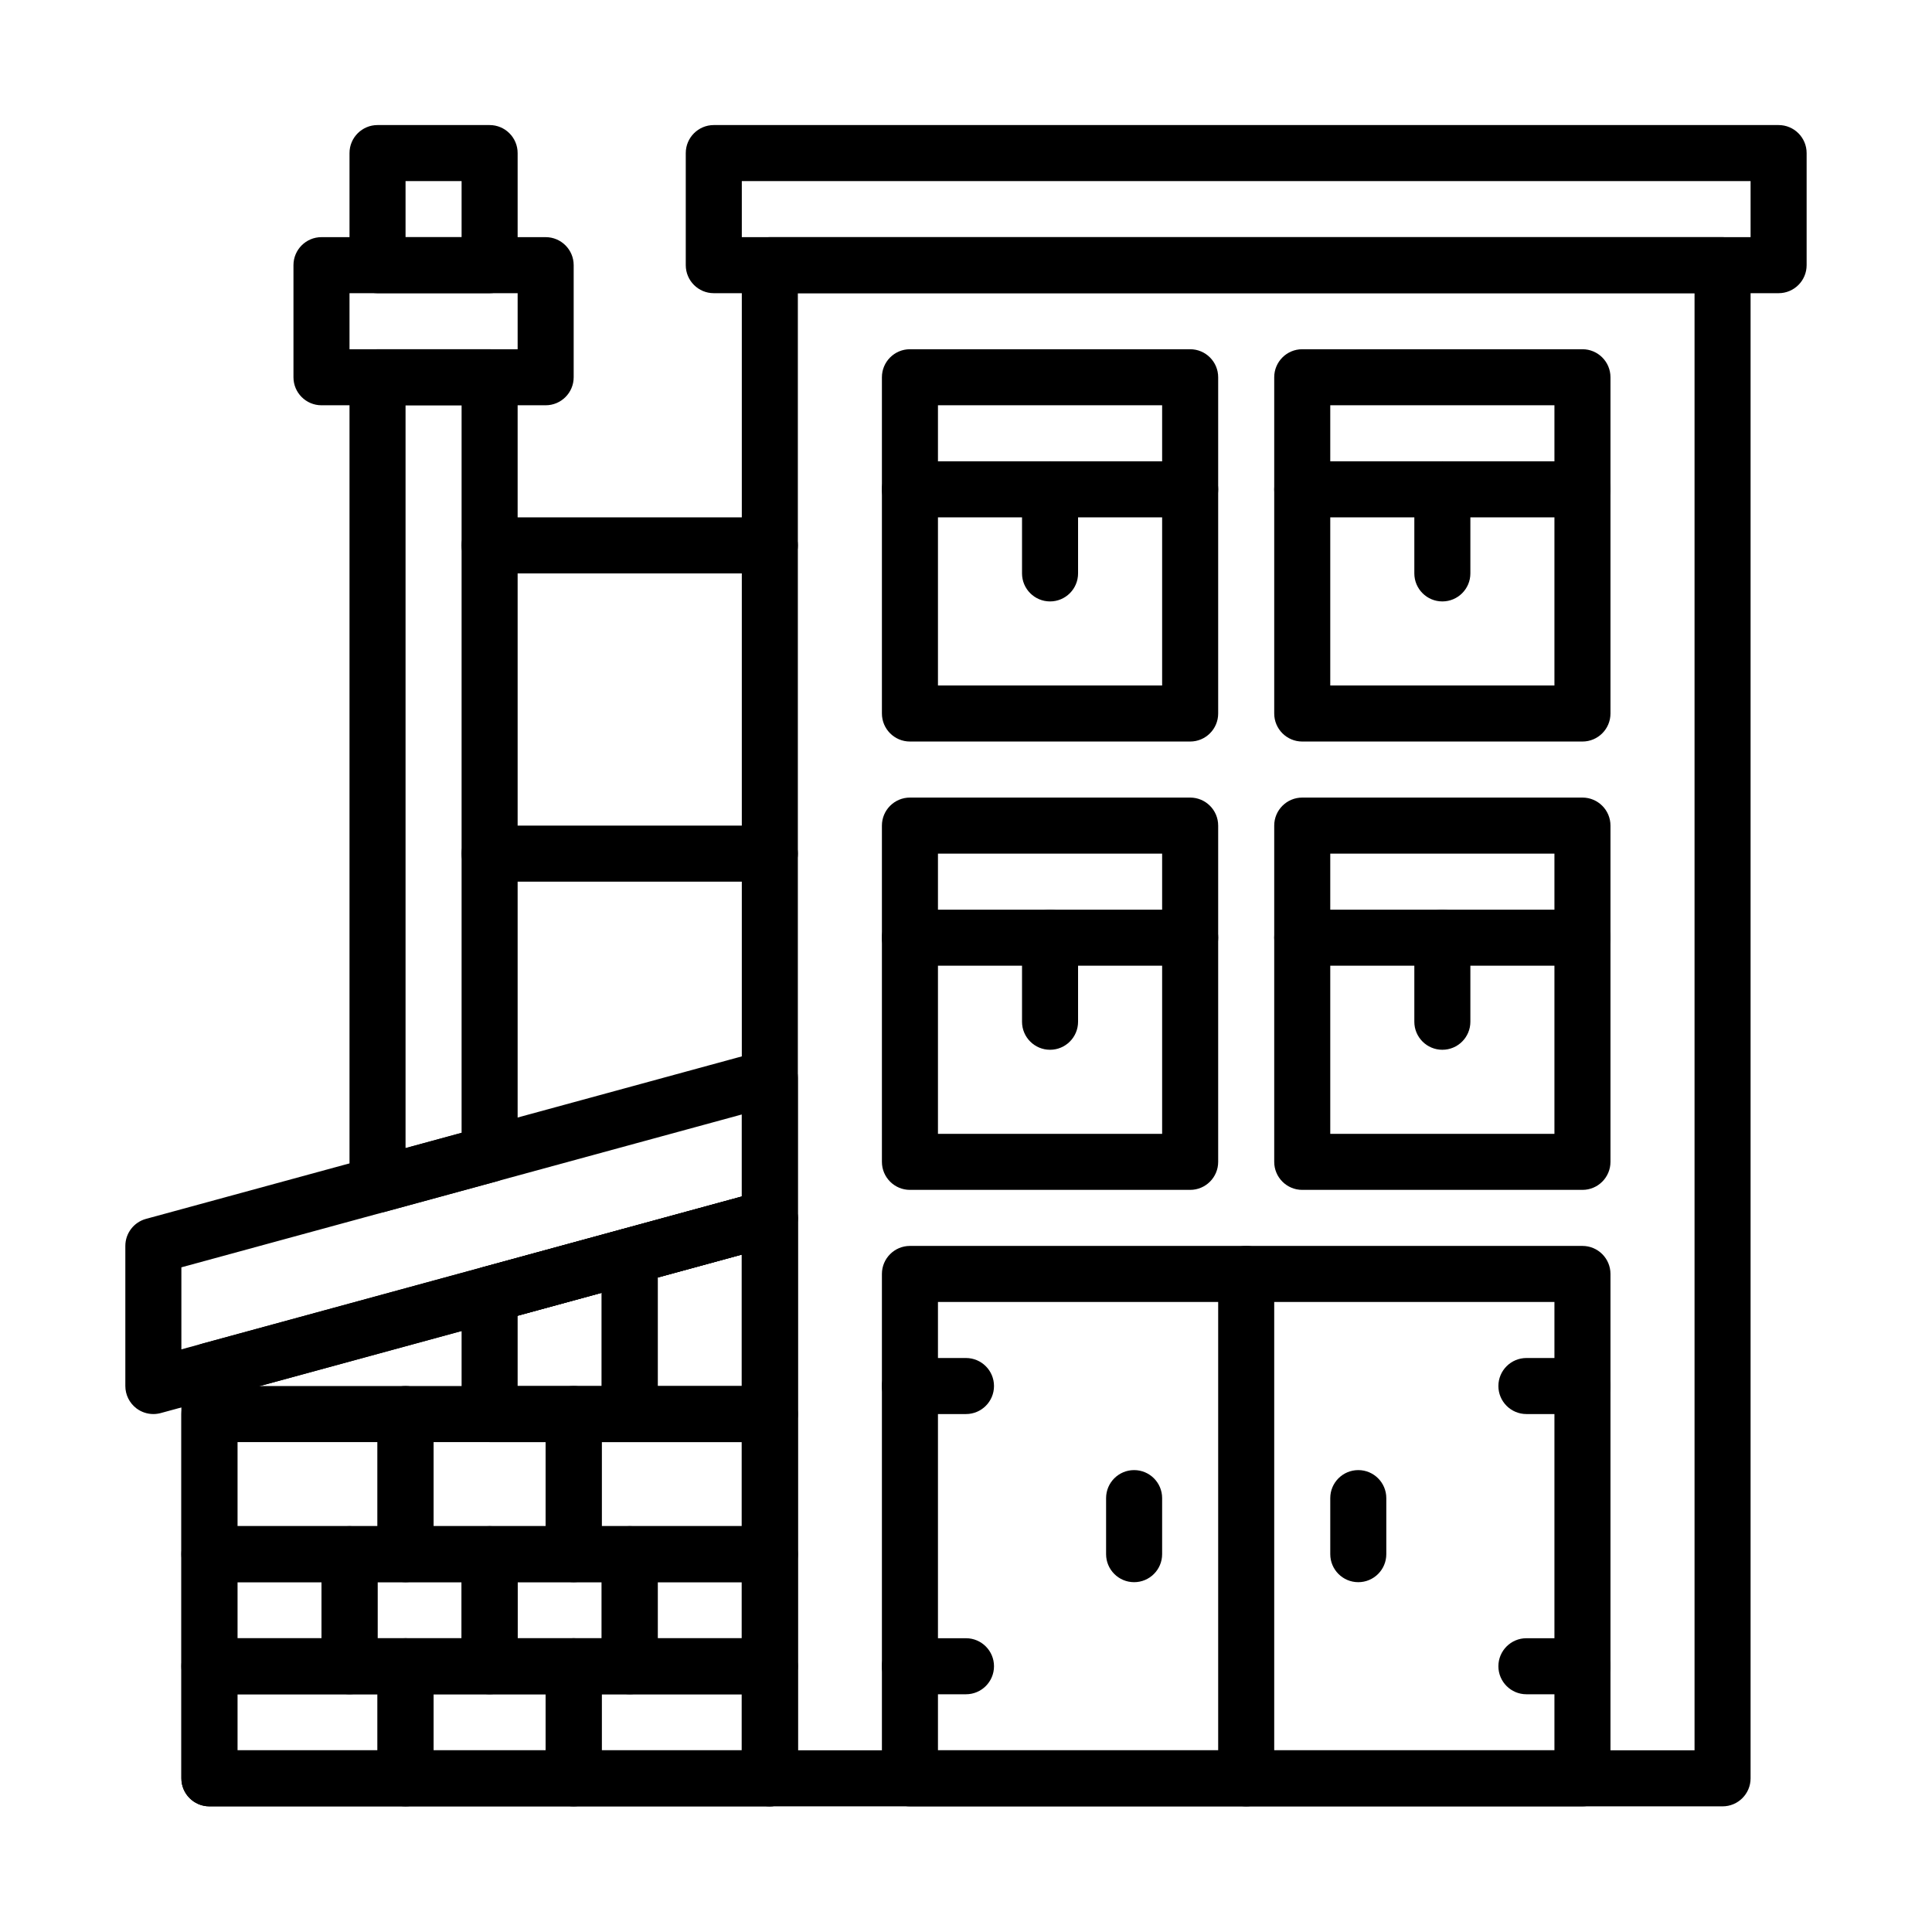 <?xml version="1.0" encoding="UTF-8" standalone="no"?>
<svg
   xmlns:dc="http://purl.org/dc/elements/1.1/"
   xmlns:cc="http://creativecommons.org/ns#"
   xmlns:rdf="http://www.w3.org/1999/02/22-rdf-syntax-ns#"
   xmlns:svg="http://www.w3.org/2000/svg"
   xmlns="http://www.w3.org/2000/svg"
   xmlns:sodipodi="http://sodipodi.sourceforge.net/DTD/sodipodi-0.dtd"
   xmlns:inkscape="http://www.inkscape.org/namespaces/inkscape"
   version="1.1"
   x="0px"
   y="0px"
   viewBox="0 0 512 512"
   xml:space="preserve"
   id="svg92"
   sodipodi:docname="1278_sherman_street.svg"
   width="512"
   height="512"
   inkscape:version="0.92+devel (unknown)"><defs
     id="defs96" /><sodipodi:namedview
     pagecolor="#ffffff"
     bordercolor="#666666"
     inkscape:document-rotation="0"
     borderopacity="1"
     objecttolerance="10"
     gridtolerance="10"
     guidetolerance="10"
     inkscape:pageopacity="0"
     inkscape:pageshadow="2"
     inkscape:window-width="3200"
     inkscape:window-height="1637"
     id="namedview94"
     showgrid="false"
     inkscape:zoom="1.6393092"
     inkscape:cx="168.10073"
     inkscape:cy="269.4033"
     inkscape:window-x="0"
     inkscape:window-y="0"
     inkscape:window-maximized="1"
     inkscape:current-layer="svg92" /><g
     id="g948"
     transform="matrix(7.426,0,0,7.426,33.215,-3212.02)"><g
       transform="translate(0,437)"
       id="g86"><path
         inkscape:connector-curvature="0"
         id="path2"
         d="M 59,6 H 21 C 20.448,6 20,5.552 20,5 V 1 c 0,-0.552 0.448,-1 1,-1 h 38 c 0.552,0 1,0.448 1,1 v 4 c 0,0.552 -0.448,1 -1,1 z M 22,4 H 58 V 2 H 22 Z" /><path
         inkscape:connector-curvature="0"
         id="path4"
         d="M 52,22 H 42 c -0.552,0 -1,-0.448 -1,-1 V 9 c 0,-0.552 0.448,-1 1,-1 h 10 c 0.552,0 1,0.448 1,1 v 12 c 0,0.552 -0.448,1 -1,1 z m -9,-2 h 8 V 10 h -8 z" /><path
         inkscape:connector-curvature="0"
         id="path6"
         d="M 38,22 H 28 c -0.552,0 -1,-0.448 -1,-1 V 9 c 0,-0.552 0.448,-1 1,-1 h 10 c 0.552,0 1,0.448 1,1 v 12 c 0,0.552 -0.448,1 -1,1 z m -9,-2 h 8 V 10 h -8 z" /><path
         inkscape:connector-curvature="0"
         id="path8"
         d="M 52,14 H 42 c -0.552,0 -1,-0.448 -1,-1 0,-0.552 0.448,-1 1,-1 h 10 c 0.552,0 1,0.448 1,1 0,0.552 -0.448,1 -1,1 z" /><path
         inkscape:connector-curvature="0"
         id="path10"
         d="m 47,17 c -0.552,0 -1,-0.448 -1,-1 v -3 c 0,-0.552 0.448,-1 1,-1 0.552,0 1,0.448 1,1 v 3 c 0,0.552 -0.448,1 -1,1 z" /><path
         inkscape:connector-curvature="0"
         id="path12"
         d="M 38,14 H 28 c -0.552,0 -1,-0.448 -1,-1 0,-0.552 0.448,-1 1,-1 h 10 c 0.552,0 1,0.448 1,1 0,0.552 -0.448,1 -1,1 z" /><path
         inkscape:connector-curvature="0"
         id="path14"
         d="m 33,17 c -0.552,0 -1,-0.448 -1,-1 v -3 c 0,-0.552 0.448,-1 1,-1 0.552,0 1,0.448 1,1 v 3 c 0,0.552 -0.448,1 -1,1 z" /><path
         inkscape:connector-curvature="0"
         id="path16"
         d="M 52,38 H 42 c -0.552,0 -1,-0.448 -1,-1 V 25 c 0,-0.552 0.448,-1 1,-1 h 10 c 0.552,0 1,0.448 1,1 v 12 c 0,0.552 -0.448,1 -1,1 z m -9,-2 h 8 V 26 h -8 z" /><path
         inkscape:connector-curvature="0"
         id="path18"
         d="M 38,38 H 28 c -0.552,0 -1,-0.448 -1,-1 V 25 c 0,-0.552 0.448,-1 1,-1 h 10 c 0.552,0 1,0.448 1,1 v 12 c 0,0.552 -0.448,1 -1,1 z m -9,-2 h 8 V 26 h -8 z" /><path
         inkscape:connector-curvature="0"
         id="path20"
         d="M 38,30 H 28 c -0.552,0 -1,-0.448 -1,-1 0,-0.552 0.448,-1 1,-1 h 10 c 0.552,0 1,0.448 1,1 0,0.552 -0.448,1 -1,1 z" /><path
         inkscape:connector-curvature="0"
         id="path22"
         d="m 33,33 c -0.552,0 -1,-0.448 -1,-1 v -3 c 0,-0.552 0.448,-1 1,-1 0.552,0 1,0.448 1,1 v 3 c 0,0.552 -0.448,1 -1,1 z" /><path
         inkscape:connector-curvature="0"
         id="path24"
         d="M 52,30 H 42 c -0.552,0 -1,-0.448 -1,-1 0,-0.552 0.448,-1 1,-1 h 10 c 0.552,0 1,0.448 1,1 0,0.552 -0.448,1 -1,1 z" /><path
         inkscape:connector-curvature="0"
         id="path26"
         d="m 47,33 c -0.552,0 -1,-0.448 -1,-1 v -3 c 0,-0.552 0.448,-1 1,-1 0.552,0 1,0.448 1,1 v 3 c 0,0.552 -0.448,1 -1,1 z" /><g
         id="g30"><path
           inkscape:connector-curvature="0"
           id="path28"
           d="M 57,60 H 23 c -0.552,0 -1,-0.448 -1,-1 V 5 c 0,-0.552 0.448,-1 1,-1 h 34 c 0.552,0 1,0.448 1,1 v 54 c 0,0.552 -0.448,1 -1,1 z M 24,58 H 56 V 6 H 24 Z" /></g><path
         inkscape:connector-curvature="0"
         id="path32"
         d="M 52,60 H 28 c -0.552,0 -1,-0.448 -1,-1 V 41 c 0,-0.552 0.448,-1 1,-1 h 24 c 0.552,0 1,0.448 1,1 v 18 c 0,0.552 -0.448,1 -1,1 z M 29,58 H 51 V 42 H 29 Z" /><path
         inkscape:connector-curvature="0"
         id="path34"
         d="m 30,46 h -2 c -0.552,0 -1,-0.448 -1,-1 0,-0.552 0.448,-1 1,-1 h 2 c 0.552,0 1,0.448 1,1 0,0.552 -0.448,1 -1,1 z" /><path
         inkscape:connector-curvature="0"
         id="path36"
         d="m 30,56 h -2 c -0.552,0 -1,-0.448 -1,-1 0,-0.552 0.448,-1 1,-1 h 2 c 0.552,0 1,0.448 1,1 0,0.552 -0.448,1 -1,1 z" /><path
         inkscape:connector-curvature="0"
         id="path38"
         d="m 52,46 h -2 c -0.552,0 -1,-0.448 -1,-1 0,-0.552 0.448,-1 1,-1 h 2 c 0.552,0 1,0.448 1,1 0,0.552 -0.448,1 -1,1 z" /><path
         inkscape:connector-curvature="0"
         id="path40"
         d="m 52,56 h -2 c -0.552,0 -1,-0.448 -1,-1 0,-0.552 0.448,-1 1,-1 h 2 c 0.552,0 1,0.448 1,1 0,0.552 -0.448,1 -1,1 z" /><path
         inkscape:connector-curvature="0"
         id="path42"
         d="m 40,60 c -0.552,0 -1,-0.448 -1,-1 V 41 c 0,-0.552 0.448,-1 1,-1 0.552,0 1,0.448 1,1 v 18 c 0,0.552 -0.448,1 -1,1 z" /><path
         inkscape:connector-curvature="0"
         id="path44"
         d="m 36,52 c -0.552,0 -1,-0.448 -1,-1 v -2 c 0,-0.552 0.448,-1 1,-1 0.552,0 1,0.448 1,1 v 2 c 0,0.552 -0.448,1 -1,1 z" /><path
         inkscape:connector-curvature="0"
         id="path46"
         d="m 44,52 c -0.552,0 -1,-0.448 -1,-1 v -2 c 0,-0.552 0.448,-1 1,-1 0.552,0 1,0.448 1,1 v 2 c 0,0.552 -0.448,1 -1,1 z" /><path
         inkscape:connector-curvature="0"
         id="path48"
         d="M 15,10 H 7 C 6.448,10 6,9.552 6,9 V 5 C 6,4.448 6.448,4 7,4 h 8 c 0.552,0 1,0.448 1,1 v 4 c 0,0.552 -0.448,1 -1,1 z M 8,8 h 6 V 6 H 8 Z" /><path
         inkscape:connector-curvature="0"
         id="path50"
         d="M 13,6 H 9 C 8.448,6 8,5.552 8,5 V 1 C 8,0.448 8.448,0 9,0 h 4 c 0.552,0 1,0.448 1,1 v 4 c 0,0.552 -0.448,1 -1,1 z M 10,4 h 2 V 2 h -2 z" /><path
         inkscape:connector-curvature="0"
         id="path52"
         d="M 23,16 H 13 c -0.552,0 -1,-0.448 -1,-1 0,-0.552 0.448,-1 1,-1 h 10 c 0.552,0 1,0.448 1,1 0,0.552 -0.448,1 -1,1 z" /><path
         inkscape:connector-curvature="0"
         id="path54"
         d="M 23,27 H 13 c -0.552,0 -1,-0.448 -1,-1 0,-0.552 0.448,-1 1,-1 h 10 c 0.552,0 1,0.448 1,1 0,0.552 -0.448,1 -1,1 z" /><path
         inkscape:connector-curvature="0"
         id="path56"
         d="M 1,46 C 0.783,46 0.569,45.929 0.393,45.795 0.146,45.605 0,45.312 0,45 v -5 c 0,-0.451 0.302,-0.846 0.737,-0.965 l 22,-6 c 0.301,-0.08 0.623,-0.018 0.87,0.17 C 23.854,33.395 24,33.688 24,34 v 5 c 0,0.451 -0.302,0.846 -0.737,0.965 l -22,6 C 1.176,45.988 1.088,46 1,46 Z m 1,-5.236 v 2.927 L 22,38.236 V 35.309 Z M 23,39 h 0.01 z" /><path
         inkscape:connector-curvature="0"
         id="path58"
         d="M 23,60 H 3 C 2.448,60 2,59.552 2,59 V 44.455 C 2,44.004 2.302,43.609 2.737,43.49 l 20,-5.455 c 0.301,-0.08 0.623,-0.018 0.87,0.17 C 23.854,38.395 24,38.688 24,39 v 20 c 0,0.552 -0.448,1 -1,1 z M 4,58 H 22 V 40.309 L 4,45.218 Z" /><path
         inkscape:connector-curvature="0"
         id="path60"
         d="M 9,38.818 C 8.783,38.818 8.569,38.747 8.393,38.613 8.146,38.424 8,38.13 8,37.818 V 9 C 8,8.448 8.448,8 9,8 h 4 c 0.552,0 1,0.448 1,1 v 27.728 c 0,0.451 -0.302,0.846 -0.737,0.965 l -4,1.091 C 9.176,38.807 9.088,38.818 9,38.818 Z m 4,-2.09 h 0.01 z M 10,10 v 26.509 l 2,-0.545 V 10 Z" /><path
         inkscape:connector-curvature="0"
         id="path62"
         d="M 10,60 H 3 C 2.448,60 2,59.552 2,59 v -4 c 0,-0.552 0.448,-1 1,-1 h 7 c 0.552,0 1,0.448 1,1 v 4 c 0,0.552 -0.448,1 -1,1 z M 4,58 H 9 V 56 H 4 Z" /><path
         inkscape:connector-curvature="0"
         id="path64"
         d="M 16,60 H 10 C 9.448,60 9,59.552 9,59 v -4 c 0,-0.552 0.448,-1 1,-1 h 6 c 0.552,0 1,0.448 1,1 v 4 c 0,0.552 -0.448,1 -1,1 z m -5,-2 h 4 v -2 h -4 z" /><path
         inkscape:connector-curvature="0"
         id="path66"
         d="m 23,60 h -7 c -0.552,0 -1,-0.448 -1,-1 v -4 c 0,-0.552 0.448,-1 1,-1 h 7 c 0.552,0 1,0.448 1,1 v 4 c 0,0.552 -0.448,1 -1,1 z m -6,-2 h 5 v -2 h -5 z" /><path
         inkscape:connector-curvature="0"
         id="path68"
         d="M 10,52 H 3 C 2.448,52 2,51.552 2,51 v -5 c 0,-0.552 0.448,-1 1,-1 h 7 c 0.552,0 1,0.448 1,1 v 5 c 0,0.552 -0.448,1 -1,1 z M 4,50 H 9 V 47 H 4 Z" /><path
         inkscape:connector-curvature="0"
         id="path70"
         d="M 16,52 H 10 C 9.448,52 9,51.552 9,51 v -5 c 0,-0.552 0.448,-1 1,-1 h 6 c 0.552,0 1,0.448 1,1 v 5 c 0,0.552 -0.448,1 -1,1 z m -5,-2 h 4 v -3 h -4 z" /><path
         inkscape:connector-curvature="0"
         id="path72"
         d="m 23,52 h -7 c -0.552,0 -1,-0.448 -1,-1 v -5 c 0,-0.552 0.448,-1 1,-1 h 7 c 0.552,0 1,0.448 1,1 v 5 c 0,0.552 -0.448,1 -1,1 z m -6,-2 h 5 v -3 h -5 z" /><path
         inkscape:connector-curvature="0"
         id="path74"
         d="m 18,56 h -5 c -0.552,0 -1,-0.448 -1,-1 v -4 c 0,-0.552 0.448,-1 1,-1 h 5 c 0.552,0 1,0.448 1,1 v 4 c 0,0.552 -0.448,1 -1,1 z m -4,-2 h 3 v -2 h -3 z" /><path
         inkscape:connector-curvature="0"
         id="path76"
         d="M 13,56 H 8 C 7.448,56 7,55.552 7,55 v -4 c 0,-0.552 0.448,-1 1,-1 h 5 c 0.552,0 1,0.448 1,1 v 4 c 0,0.552 -0.448,1 -1,1 z M 9,54 h 3 V 52 H 9 Z" /><path
         inkscape:connector-curvature="0"
         id="path78"
         d="M 8,56 H 3 C 2.448,56 2,55.552 2,55 v -4 c 0,-0.552 0.448,-1 1,-1 h 5 c 0.552,0 1,0.448 1,1 v 4 c 0,0.552 -0.448,1 -1,1 z M 4,54 H 7 V 52 H 4 Z" /><path
         inkscape:connector-curvature="0"
         id="path80"
         d="m 23,56 h -5 c -0.552,0 -1,-0.448 -1,-1 v -4 c 0,-0.552 0.448,-1 1,-1 h 5 c 0.552,0 1,0.448 1,1 v 4 c 0,0.552 -0.448,1 -1,1 z m -4,-2 h 3 v -2 h -3 z" /><path
         inkscape:connector-curvature="0"
         id="path82"
         d="m 23,47 h -5 c -0.552,0 -1,-0.448 -1,-1 v -5.636 c 0,-0.451 0.302,-0.846 0.737,-0.965 l 5,-1.364 c 0.301,-0.08 0.623,-0.018 0.87,0.17 C 23.854,38.395 24,38.688 24,39 v 7 c 0,0.552 -0.448,1 -1,1 z m -4,-2 h 3 v -4.691 l -3,0.818 z" /><path
         inkscape:connector-curvature="0"
         id="path84"
         d="m 18,47 h -5 c -0.552,0 -1,-0.448 -1,-1 v -4.272 c 0,-0.451 0.302,-0.846 0.737,-0.965 l 5,-1.364 c 0.302,-0.081 0.623,-0.019 0.87,0.17 C 18.854,39.758 19,40.052 19,40.364 V 46 c 0,0.552 -0.448,1 -1,1 z m -4,-2 h 3 v -3.327 l -3,0.818 z" /></g></g></svg>
